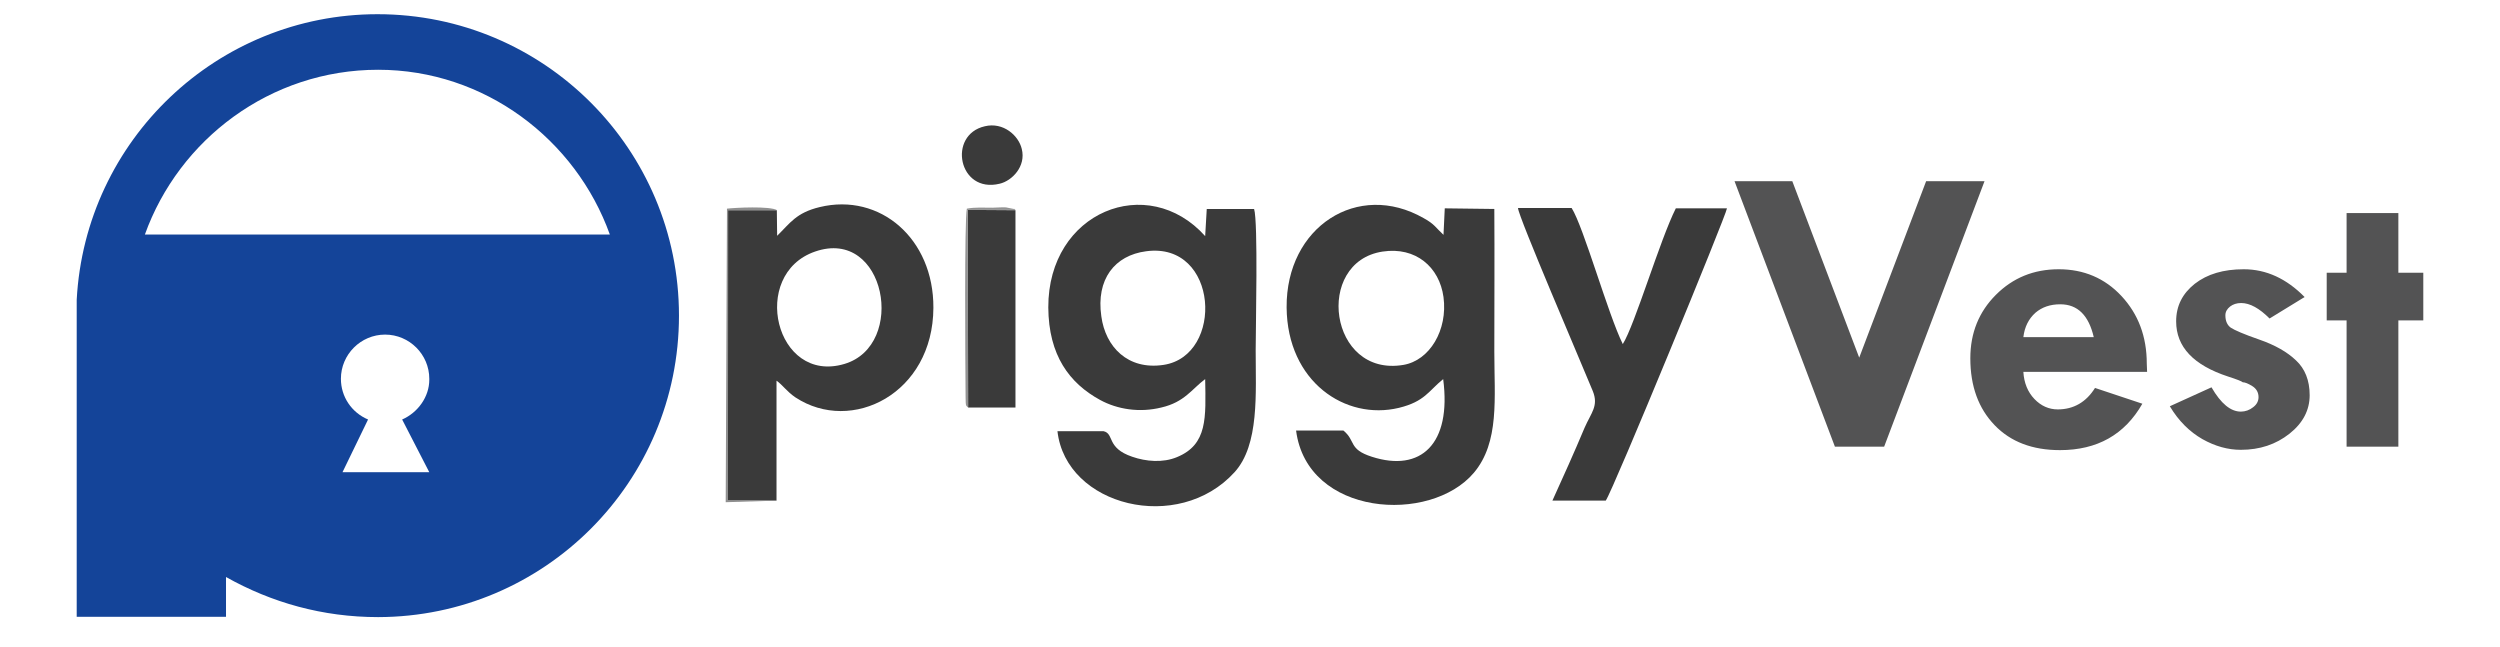 <?xml version="1.0" encoding="utf-8"?>
<!-- Generator: Adobe Illustrator 22.1.0, SVG Export Plug-In . SVG Version: 6.00 Build 0)  -->
<svg version="1.1" id="Layer_1" xmlns="http://www.w3.org/2000/svg" xmlns:xlink="http://www.w3.org/1999/xlink" x="0px" y="0px"
	 viewBox="0 0 792 205" style="enable-background:new 0 0 792 205;" xml:space="preserve">
<style type="text/css">
	.st0{fill:#144499;}
	.st1{fill:#535354;}
	.st2{fill:#3A3A3A;}
	.st3{fill:#8F8F8F;}
	.st4{fill:#929292;}
</style>
<g id="Layer_x0020_1">
	<g id="_1786396006192">
		<path class="st0" d="M119.8,195.5c52.7-0.1,95.3-42.8,95.3-95.5c0-52.7-42.7-95.5-95.5-95.5C68.9,4.5,27,44.3,24.3,95v100.4h47.3
			v-12.6C86,190.9,102.2,195.5,119.8,195.5L119.8,195.5z M119.8,22.1c33.8,0,62.6,22.1,73.4,52.2H45.9
			C56.7,44.2,85.6,22.1,119.8,22.1L119.8,22.1z M136,120.3c0,5.4-3.6,10.4-8.6,12.6l8.6,16.7h-27.5l8.1-16.7
			c-5.2-2.2-8.6-7.2-8.6-12.9c0-7.7,6.3-14,14-14c7.7,0,14,6.3,14,14C136,120.1,136,120.2,136,120.3C136,120.3,136,120.3,136,120.3z
			"/>
		<g>
			<path class="st1" d="M549.5,57.4h18.3l21.2,55.9l21.2-55.9h18.5l-31.8,84.1h-15.6L549.5,57.4L549.5,57.4z M680.2,117.8H641
				c0.2,3.5,1.4,6.4,3.5,8.6c2.1,2.2,4.6,3.3,7.4,3.3c5,0,9-2.3,11.8-6.8l15,5c-5.6,9.8-14.3,14.7-26.1,14.7
				c-8.7,0-15.6-2.6-20.7-7.9c-5.1-5.3-7.7-12.3-7.7-21.2c0-8,2.7-14.7,8.1-20.1c5.4-5.4,12-8.1,19.9-8.1c7.9,0,14.6,2.8,19.9,8.5
				c5.3,5.7,8,12.8,8,21.4L680.2,117.8L680.2,117.8z M641,106.8h22.3c-1.6-6.9-5.1-10.4-10.6-10.4c-3.2,0-5.8,0.9-7.9,2.7
				C642.7,101,641.4,103.5,641,106.8L641,106.8z M730.1,94.1l-11.1,6.8c-3.2-3.2-6.2-4.9-9-4.9c-1.4,0-2.6,0.4-3.5,1.1
				c-1,0.8-1.5,1.7-1.5,2.8c0,1.8,0.6,3.1,1.7,3.9c1.2,0.8,4.2,2.1,9.1,3.8c4.9,1.7,8.8,3.9,11.6,6.6c2.8,2.6,4.3,6.3,4.3,11
				c0,4.7-2.1,8.8-6.4,12.2c-4.3,3.4-9.4,5.1-15.4,5.1c-4.1,0-8.1-1.1-12.2-3.4c-4-2.3-7.5-5.7-10.3-10.4l13.2-6
				c3,5.2,6.1,7.7,9.3,7.7c1.4,0,2.8-0.5,3.9-1.4c1.2-0.9,1.7-2,1.7-3.2c0-1.5-0.7-2.7-2-3.5c-1.3-0.8-2.3-1.2-3-1.2
				c-0.3-0.3-1.8-0.9-4.6-1.8c-11-3.6-16.5-9.4-16.5-17.5c0-4.9,2-8.8,5.9-11.9c4-3.1,9.1-4.6,15.5-4.6
				C718,85.3,724.4,88.3,730.1,94.1L730.1,94.1z M743.4,67.5h16.4v18.9h7.9v15.1h-7.9v40h-16.4v-40h-6.3V86.4h6.3V67.5L743.4,67.5z"
				/>
			<g>
				<path class="st2" d="M438,79.7c10.5-1.6,18,4.9,19.3,14.4c1.4,10.5-4.4,20.1-12.7,21.5C421,119.6,416.3,83,438,79.7L438,79.7z
					 M457.2,120.1c2.7,20.6-7.1,29.6-22.6,24.6c-7.5-2.4-5-5-9-8.3l-15,0c3.5,27.2,42.5,29.7,56.3,13.4c8.2-9.7,6.5-23.7,6.5-38.4
					c0-15.1,0.1-30.2,0-45.2l-15.7-0.2l-0.4,8.4c-2.4-2.2-2.8-3.4-6.3-5.3c-20.8-11.9-43.6,2.7-43.4,28.3
					c0.2,23.5,18.6,35.9,35.6,31.8C451.4,127.2,452.6,123.8,457.2,120.1L457.2,120.1z"/>
				<path class="st2" d="M363.1,79.6c23-3.1,24.8,33.1,5.5,36c-11.3,1.7-18.4-5.7-19.7-15.4C347.2,88.5,353.1,80.9,363.1,79.6
					L363.1,79.6z M381.8,120.1c0.2,12.2,0.8,20.7-8.9,24.7c-4.5,1.9-9.9,1.4-14.2-0.1c-8.3-2.8-5.6-7.3-9.1-8.1l-14.6,0
					c2.7,23.8,38.3,32.6,56.1,13c7.9-8.7,6.7-25,6.7-38.7c0-7.1,0.8-40.6-0.5-44.7l-15,0l-0.5,8.6C363.6,54.5,332,67,332.1,97.4
					c0.1,15.2,6.7,24,16.4,29.3c5.5,3,12.5,4.1,19.4,2.4C375.3,127.4,377.6,123.2,381.8,120.1L381.8,120.1z"/>
				<path class="st2" d="M258.2,79.7c22.4-7.8,29.2,29.7,9.3,35.6C245.6,121.8,237.4,86.9,258.2,79.7L258.2,79.7z M246.1,66.6
					l-15.5,0l-0.1,92l15.5,0l0-38c2,1.4,3.2,3.4,6,5.3c17.8,11.7,43.6-1.2,43.7-28.4c0.1-21.9-16.9-36.5-36-31.9
					c-7.5,1.8-9.4,5.1-13.5,9.1L246.1,66.6L246.1,66.6z"/>
				<path class="st2" d="M491.8,158.6l16.9,0c2.3-3.2,38.4-91,38.4-92.6l-16.2,0c-5,9.9-13,37-16.8,43c-4.6-9.2-12.4-37.1-16.2-43.1
					l-17,0c0.1,2.7,19.8,48.5,23.7,58c1.9,4.7-0.5,6.8-2.6,11.6C498.6,143.6,495.3,150.9,491.8,158.6L491.8,158.6z"/>
				<polygon class="st2" points="306.7,129.1 321.7,129.1 321.7,66.6 306.6,66.5 				"/>
				<path class="st2" d="M312,40c-11.9,2.7-8.4,21.4,4.7,18.2c3.9-0.9,8.4-5.5,7-11C322.7,42.9,317.8,38.6,312,40z"/>
				<path class="st3" d="M246.1,158.6l-15.5,0l0.1-92l15.5,0c-2.2-1.4-13.5-0.8-15.9-0.5l-0.4,93L246.1,158.6L246.1,158.6z"/>
				<path class="st4" d="M306.7,129.1l-0.1-62.6l15.1,0c-0.2-0.1-0.4-0.5-0.5-0.3l-2.5-0.5c-1.2-0.1-3,0.1-4.3,0.1
					c-2.7,0-5.5-0.2-8.1,0.3c-0.8,3.6-0.5,48.4-0.4,59.6C305.9,129.1,306.1,128.4,306.7,129.1L306.7,129.1z"/>
			</g>
		</g>
	</g>
</g>
</svg>
